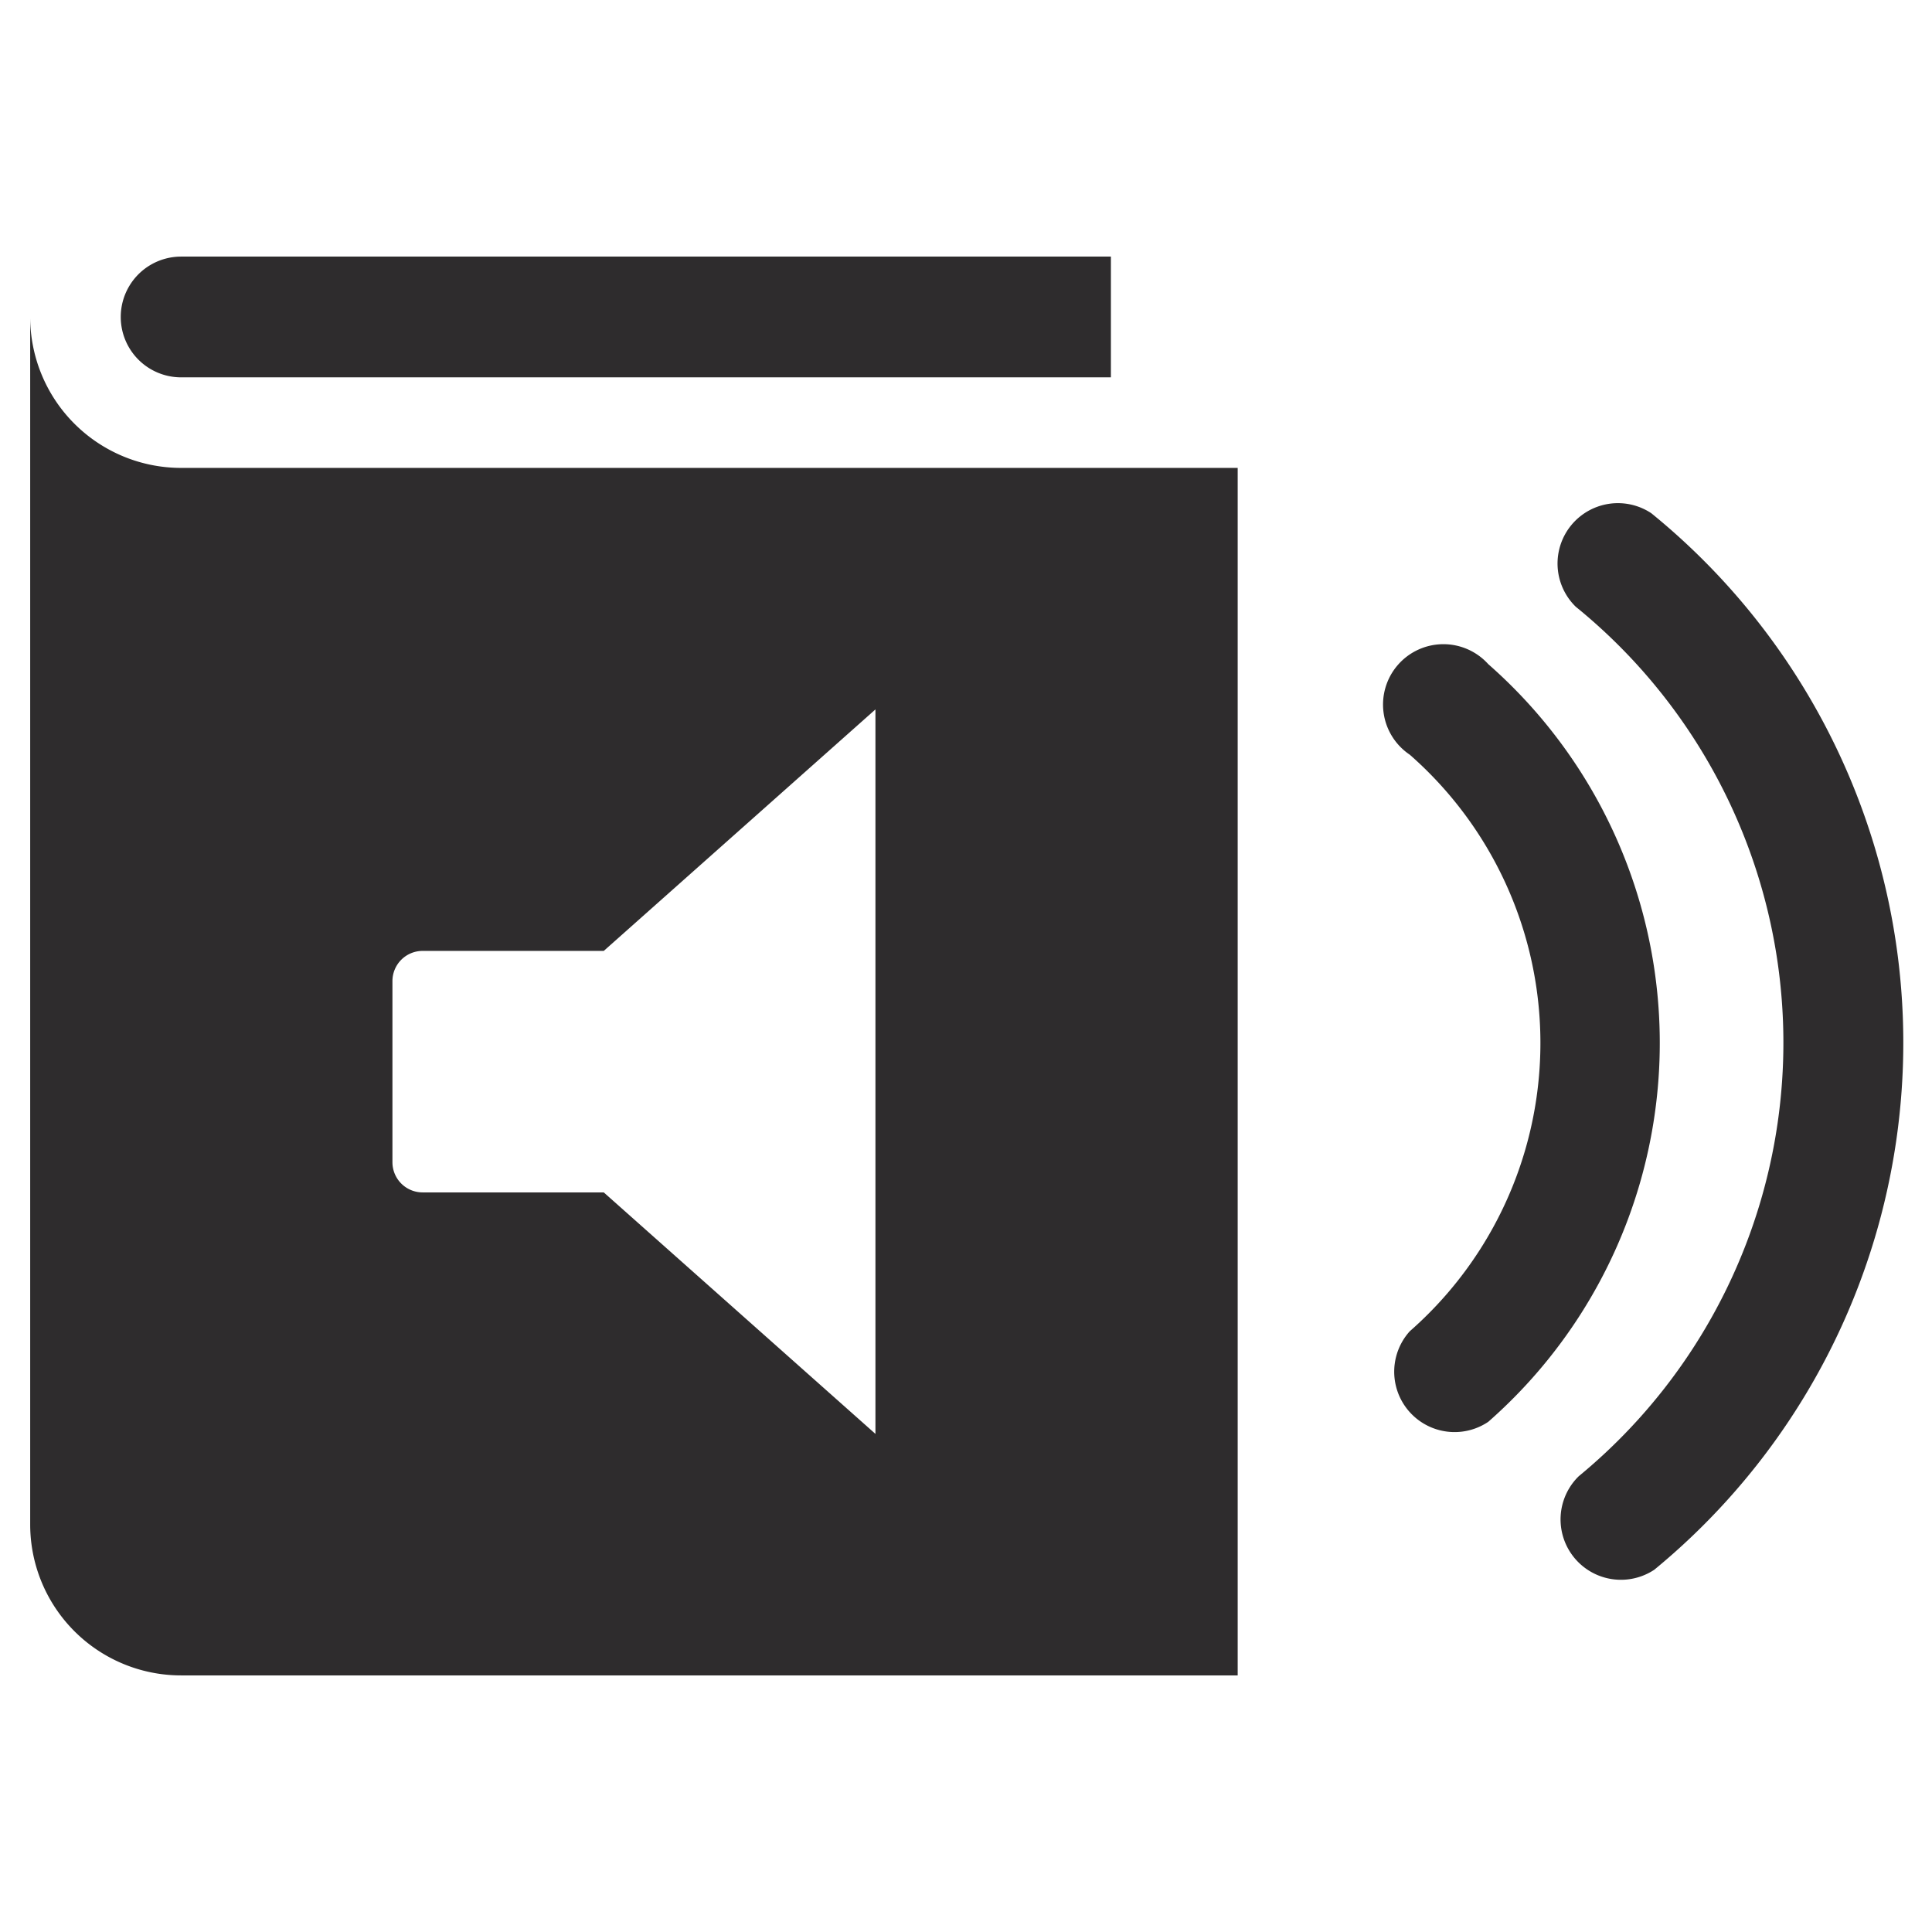 <svg viewBox="0 0 64 64" xmlns="http://www.w3.org/2000/svg"><g fill="#2e2c2d"><path d="m6 12.5h30.8v-4h-30.8a2 2 0 1 0 0 4z"/><path d="m49.3 22a2 2 0 1 0 -2.6 3 12.7 12.7 0 0 1 0 19.1 2 2 0 0 0 2.6 3 16.7 16.7 0 0 0 0-25.1z"/><path d="m54.7 17a2 2 0 0 0 -2.5 3.1 18.6 18.6 0 0 1 .1 28.8 2 2 0 0 0 2.5 3.1 22.6 22.6 0 0 0 -.1-35z"/><path d="m1 10.5v40a5 5 0 0 0 5 5h35v-40h-35a5 5 0 0 1 -5-5zm12 22a1 1 0 0 1 1-1h6l9-8v24l-9-8h-6a1 1 0 0 1 -1-1z"/></g></svg>